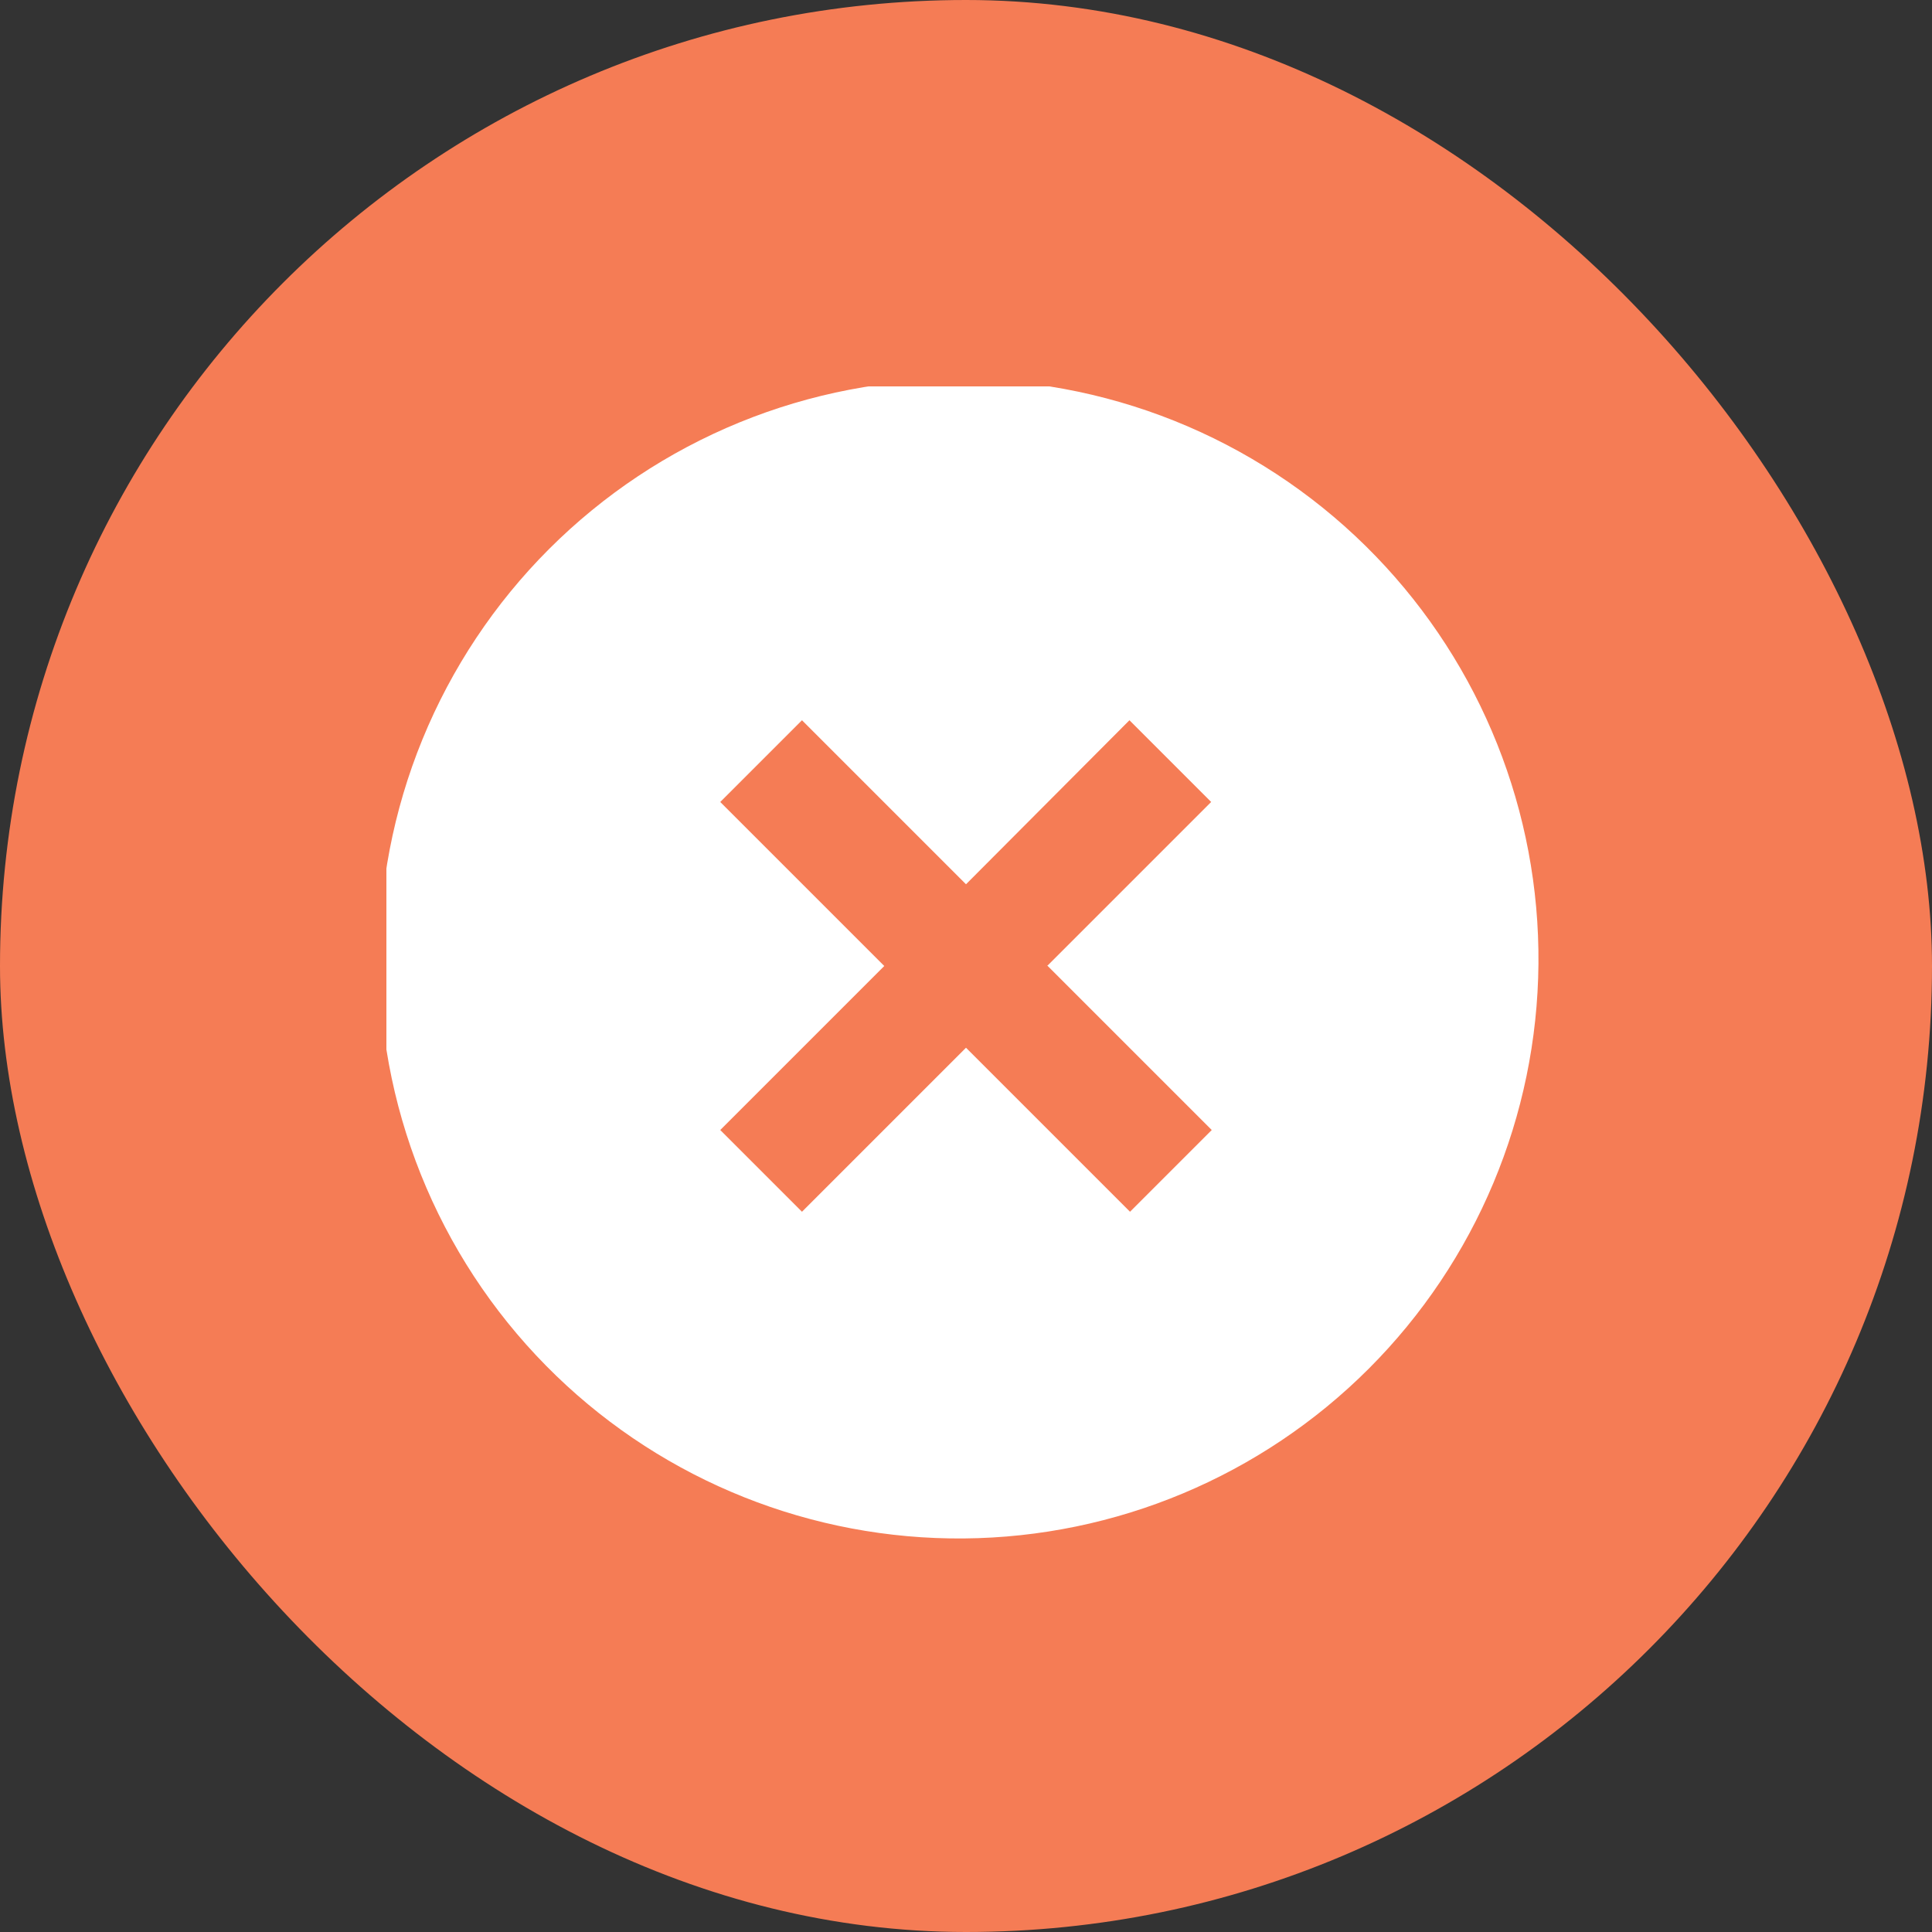 <svg width="60" height="60" viewBox="0 0 60 60" fill="none" xmlns="http://www.w3.org/2000/svg">
<rect x="0" y="0" width="60" height="60" fill="#333333" stroke="none"/>
<rect width="60" height="60" rx="30" fill="#F57C55"/>
<g clip-path="url(#clip0_545_420)">
<path d="M17.274 42.726C15.555 41.066 14.184 39.079 13.24 36.883C12.297 34.687 11.8 32.325 11.78 29.935C11.759 27.545 12.214 25.175 13.119 22.963C14.024 20.751 15.361 18.741 17.051 17.051C18.741 15.361 20.751 14.024 22.963 13.119C25.175 12.214 27.545 11.759 29.935 11.78C32.325 11.8 34.687 12.297 36.883 13.24C39.079 14.184 41.066 15.555 42.726 17.274C46.005 20.669 47.819 25.216 47.778 29.935C47.737 34.655 45.844 39.169 42.507 42.507C39.169 45.844 34.655 47.737 29.935 47.778C25.216 47.819 20.669 46.005 17.274 42.726ZM32.52 30L37.614 24.906L35.076 22.368L30 27.462L24.906 22.368L22.368 24.906L27.462 30L22.368 35.094L24.906 37.632L30 32.538L35.094 37.632L37.632 35.094L32.538 30H32.52Z" fill="white"/>
</g>
<defs>
<clipPath id="clip0_545_420">
<rect width="36" height="36" fill="white" transform="translate(12 12)"/>
</clipPath>
</defs>
</svg>
